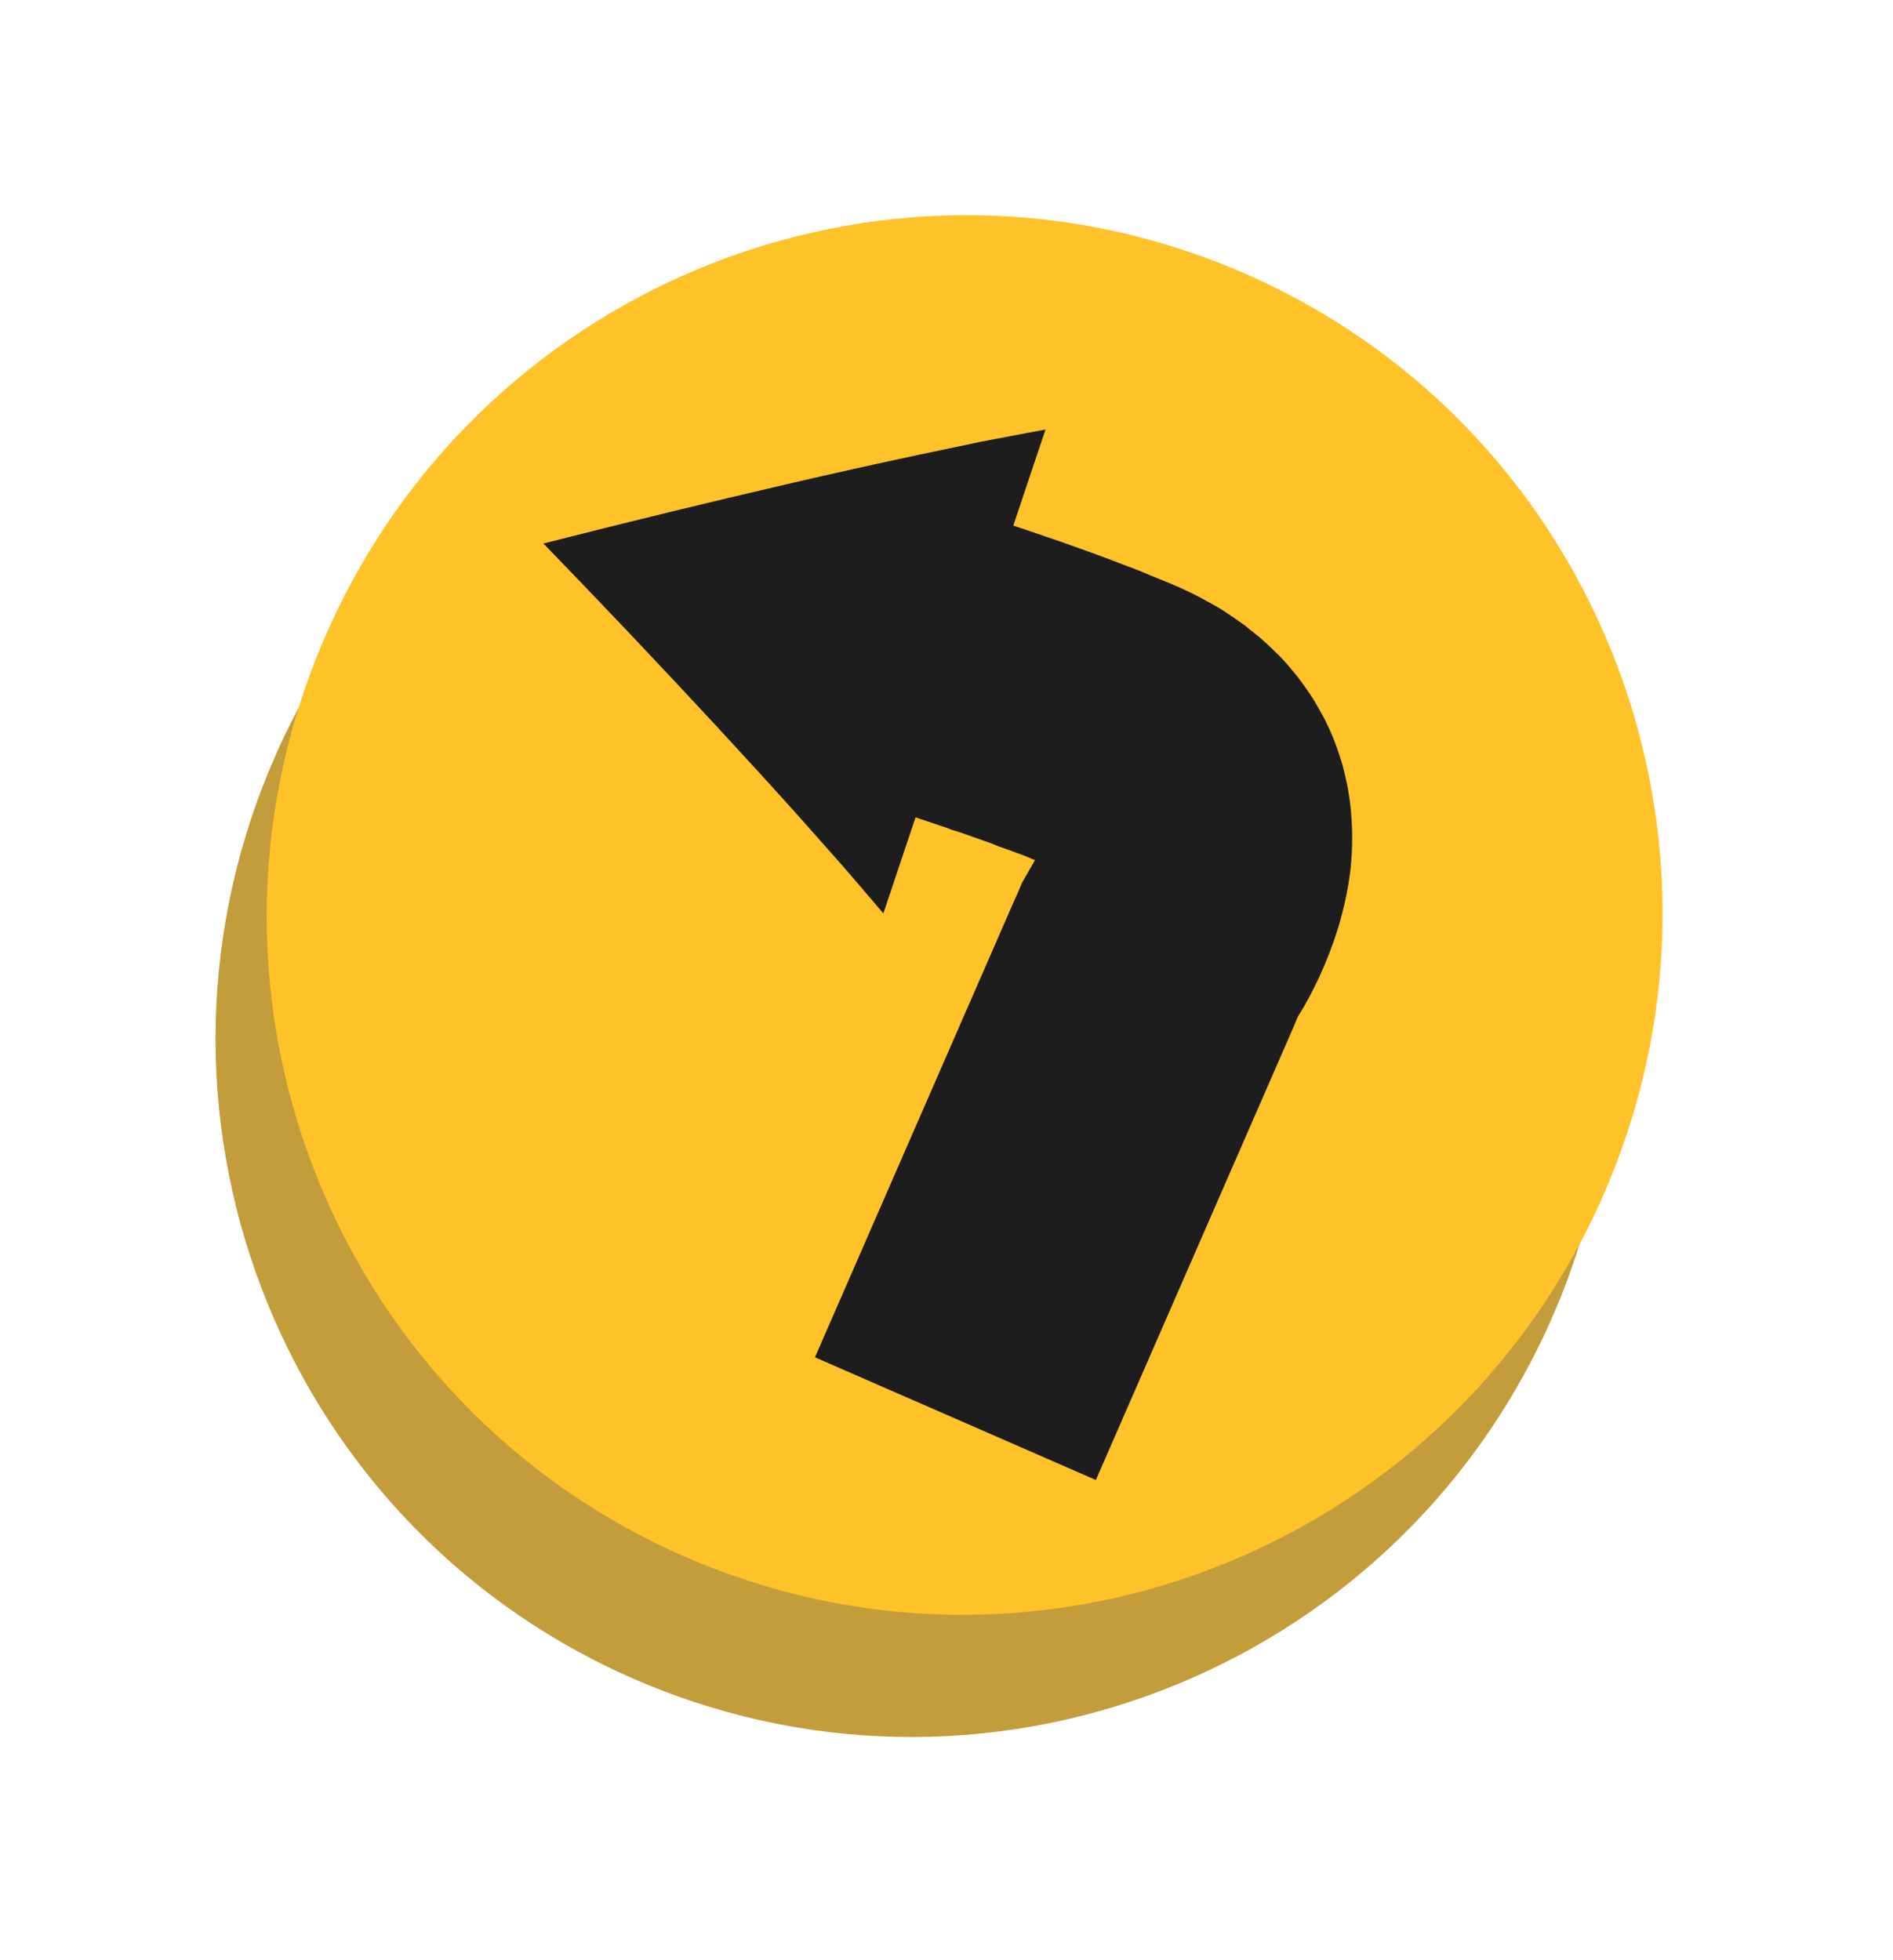 <svg width="114" height="118" viewBox="0 0 114 118" fill="none" xmlns="http://www.w3.org/2000/svg">
<path d="M38.746 101.333C60.144 110.285 84.775 100.134 93.759 78.66C102.743 57.185 92.68 32.519 71.281 23.566C49.882 14.614 25.252 24.765 16.267 46.239C7.283 67.714 17.347 92.38 38.746 101.333Z" fill="#C39D3C"/>
<path d="M41.823 93.976C63.222 102.929 87.852 92.778 96.837 71.303C105.821 49.829 95.757 25.163 74.359 16.21C52.96 7.258 28.329 17.409 19.345 38.883C10.361 60.358 20.425 85.024 41.823 93.976Z" fill="#FFC229"/>
<path d="M62.034 51.668L62.328 51.79C61.953 52.449 61.451 53.326 61.551 53.145L61.345 53.639L60.964 54.492L49.078 81.724L65.995 89.111L77.881 61.878L78.162 61.206C78.402 60.837 78.603 60.476 78.803 60.115C79.038 59.671 79.263 59.222 79.482 58.757C79.904 57.835 80.278 56.855 80.605 55.807C80.917 54.739 81.183 53.603 81.329 52.343C81.464 51.079 81.475 49.7 81.293 48.253C81.233 47.895 81.189 47.531 81.109 47.163C81.028 46.797 80.948 46.43 80.847 46.054C80.625 45.319 80.378 44.586 80.046 43.879L79.798 43.355C79.71 43.183 79.622 43.01 79.52 42.844C79.335 42.52 79.139 42.166 78.935 41.858C78.721 41.547 78.507 41.235 78.278 40.929C78.171 40.773 78.055 40.638 77.939 40.503L77.596 40.088C77.354 39.814 77.112 39.54 76.863 39.312C76.629 39.078 76.373 38.835 76.114 38.603C75.864 38.375 75.623 38.188 75.365 37.981L74.988 37.676L74.79 37.531L74.609 37.406C74.363 37.229 74.113 37.062 73.862 36.896C73.735 36.818 73.602 36.725 73.485 36.651L73.119 36.437C72.628 36.169 72.12 35.883 71.668 35.669L70.959 35.336L70.781 35.261L70.519 35.151L70.31 35.064L69.447 34.715L69.017 34.535L68.808 34.448C68.735 34.417 68.672 34.391 68.588 34.356L67.591 33.976L66.593 33.595L66.102 33.415L65.643 33.248L63.803 32.588L63.339 32.431L63.069 32.343L62.662 32.198L61.022 31.647L62.961 25.865C61.658 26.097 60.367 26.36 59.074 26.597L55.243 27.402C52.703 27.944 50.179 28.506 47.672 29.087C42.657 30.249 37.682 31.465 32.725 32.725C36.276 36.384 39.774 40.082 43.216 43.795C44.927 45.647 46.634 47.509 48.31 49.384L50.792 52.188C51.603 53.132 52.407 54.061 53.197 54.997L55.136 49.214L56.657 49.727L57.047 49.853L57.288 49.954L57.714 50.082L59.366 50.663L59.783 50.813L60.15 50.966L60.89 51.226L61.626 51.497C61.678 51.519 61.752 51.549 61.825 51.58L62.045 51.672L62.034 51.668Z" fill="#1D1D1D"/>
</svg>
